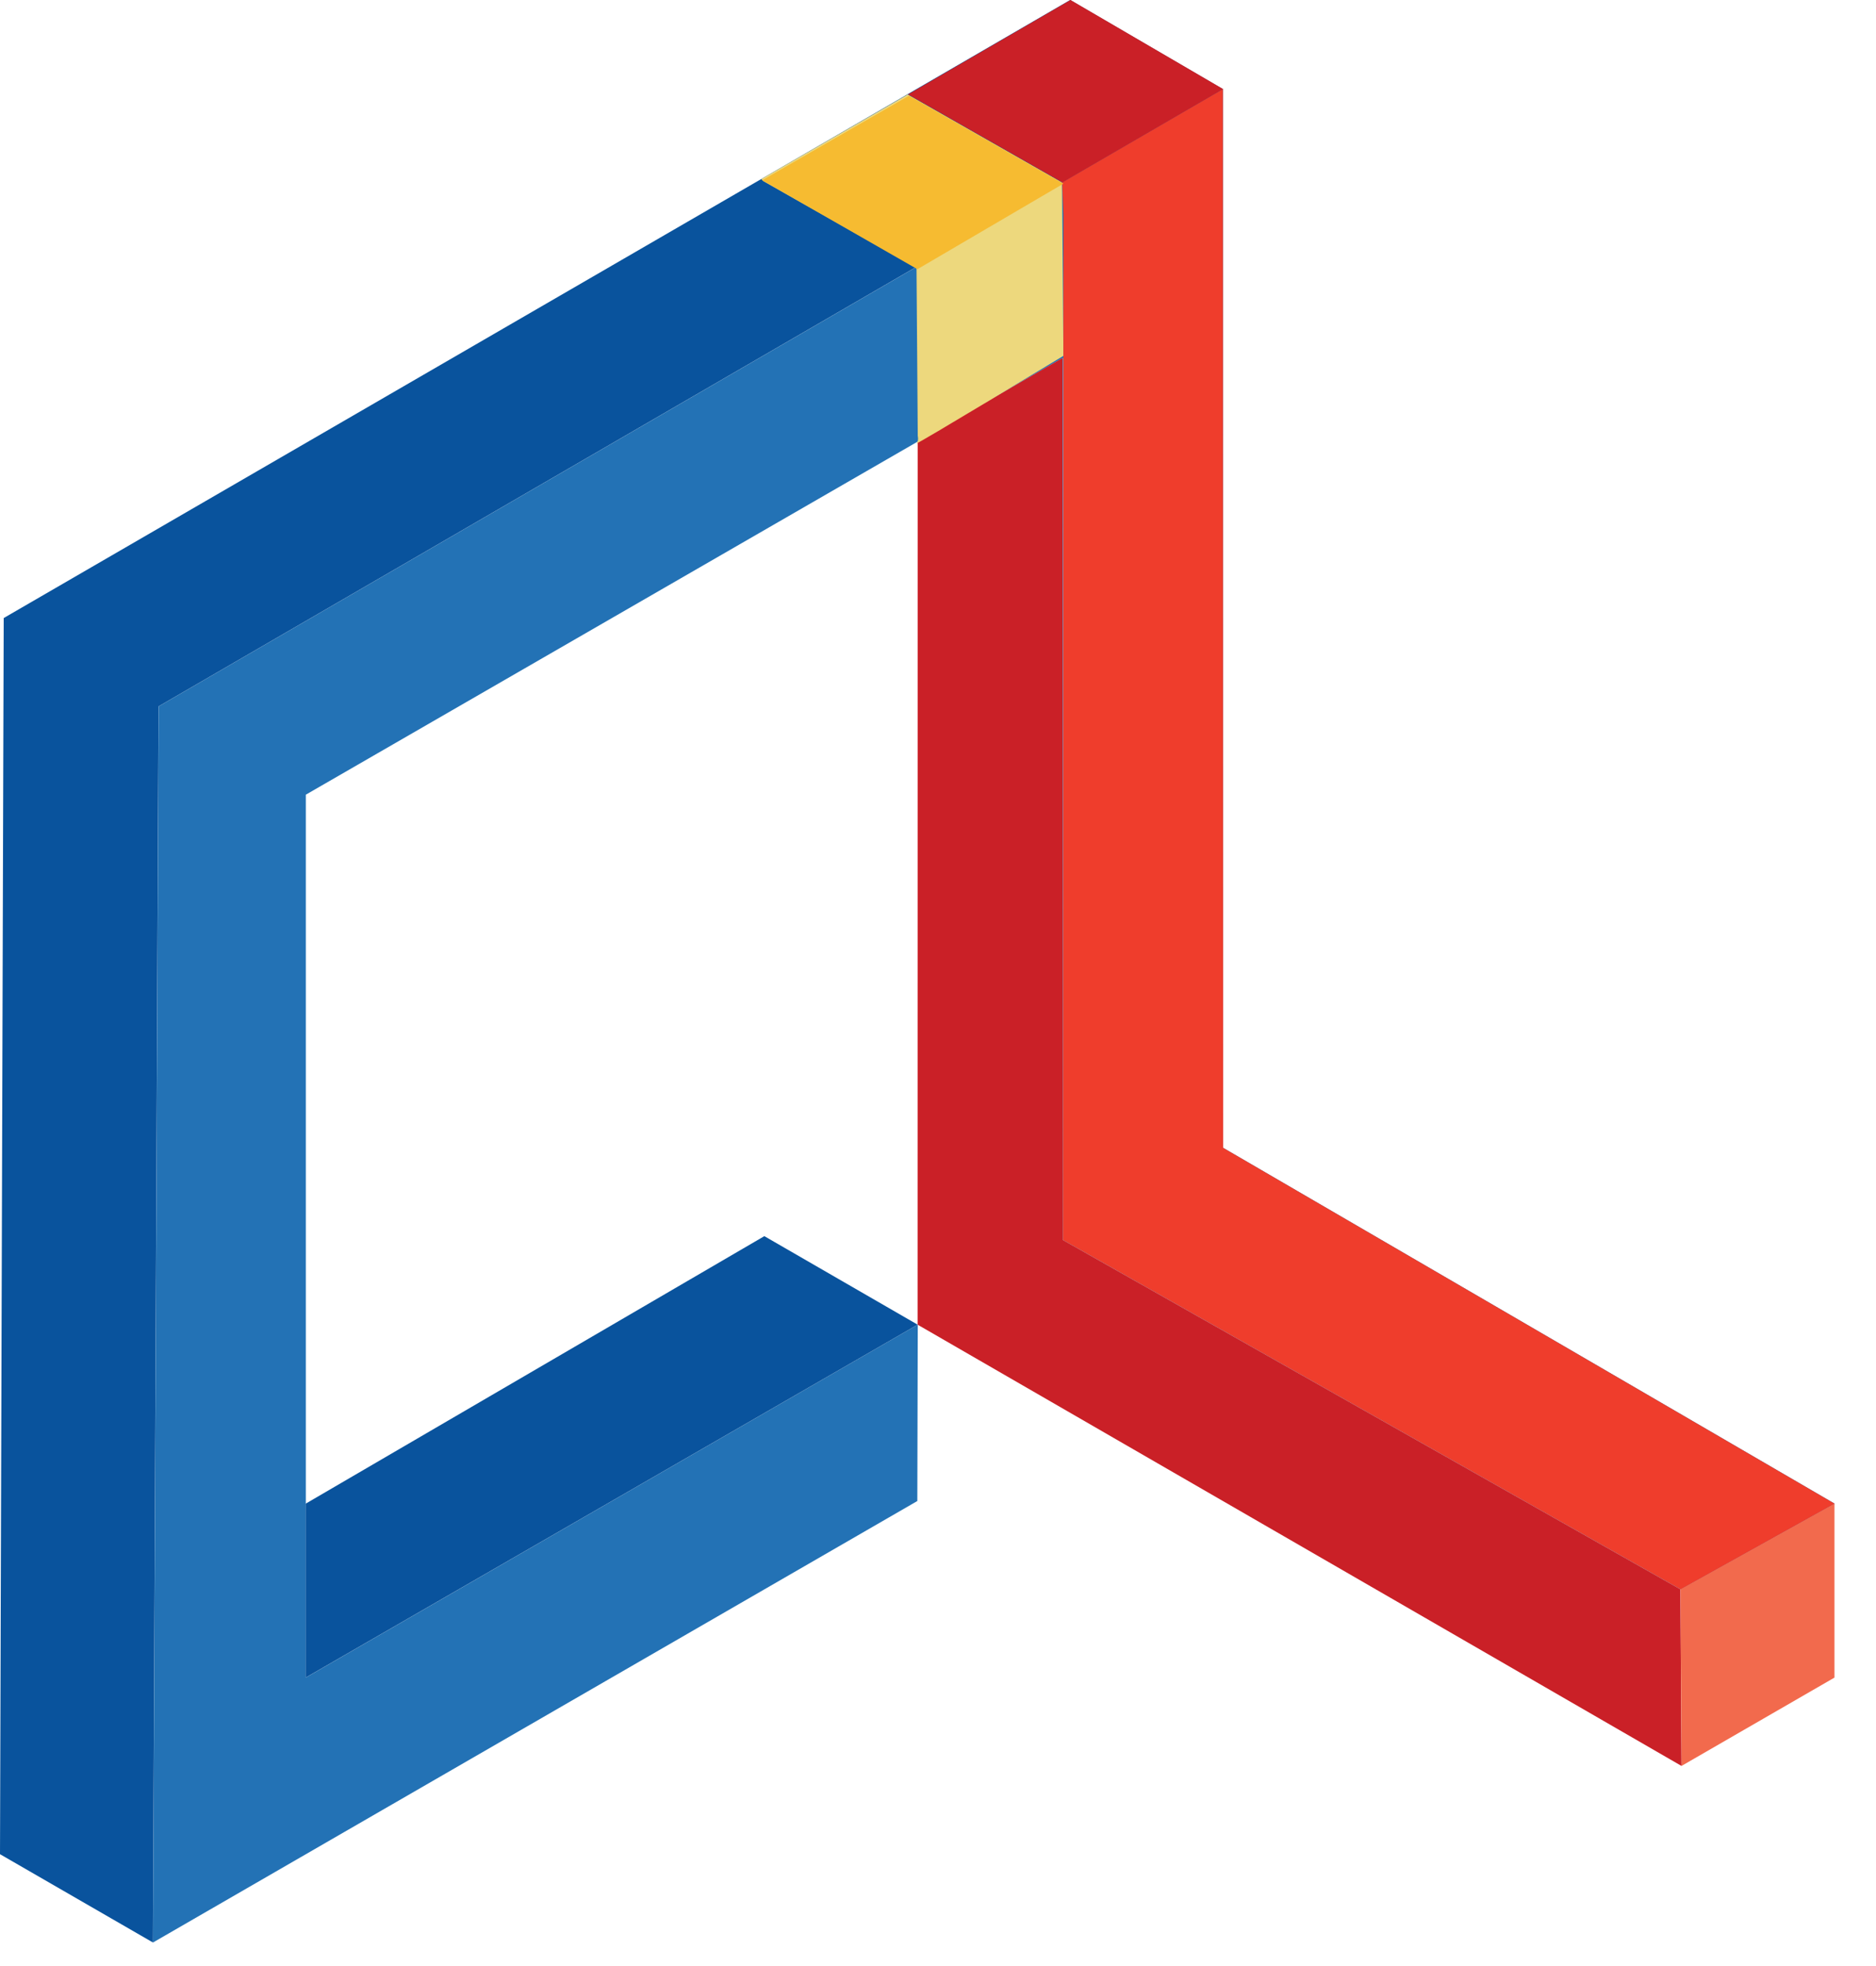 <svg width="42" height="44" viewBox="0 0 42 44" fill="none" xmlns="http://www.w3.org/2000/svg">
<path d="M20.547 29.645L20.537 33.593L3.426 43.473L3.551 15.809L27.38 1.994L27.383 25.688L41.074 33.652L37.626 35.569L23.794 27.748V8.009L6.847 17.785V37.544L20.547 29.645Z" fill="#2372B5"/>
<path d="M0 41.497L0.083 13.832L23.959 0L27.377 1.994L3.549 15.809L3.424 43.473L0 41.497Z" fill="#09539D"/>
<path d="M20.545 9.881L20.543 29.646L37.646 39.522L37.622 35.569L23.79 27.748V8.01L20.545 9.881Z" fill="#CA2027"/>
<path d="M6.844 33.652L17.112 27.665L20.544 29.646L6.844 37.544V33.652Z" fill="#09539D"/>
<path d="M41.07 37.545V33.652L37.623 35.568L37.647 39.521L41.07 37.545Z" fill="#F26A4D"/>
<path d="M17.088 4.053L20.519 5.998L20.547 9.759C20.547 9.759 20.574 9.856 20.519 9.923C20.464 9.988 23.808 7.964 23.808 7.964L23.778 4.084L20.322 2.115L17.043 4.008L17.088 4.053Z" fill="#EDD87D"/>
<path d="M23.779 4.083L23.809 4.798L23.794 27.748L37.626 35.569L41.073 33.652L27.383 25.688L27.379 1.994L23.779 4.083Z" fill="#EF3D2C"/>
<path d="M23.785 4.083L27.384 1.994L23.966 0L20.33 2.113L23.785 4.083Z" fill="#CA2027"/>
<g clip-path="url(#clip0_360_1359)">
<path d="M20.539 6.025L23.808 4.11L20.352 2.141L17.064 4.034L20.539 6.025Z" fill="#F6BB31"/>
</g>
<defs>
<clipPath id="clip0_360_1359">
<rect width="6.743" height="3.885" fill="white" transform="translate(17.064 2.14)"/>
</clipPath>
</defs>
</svg>
